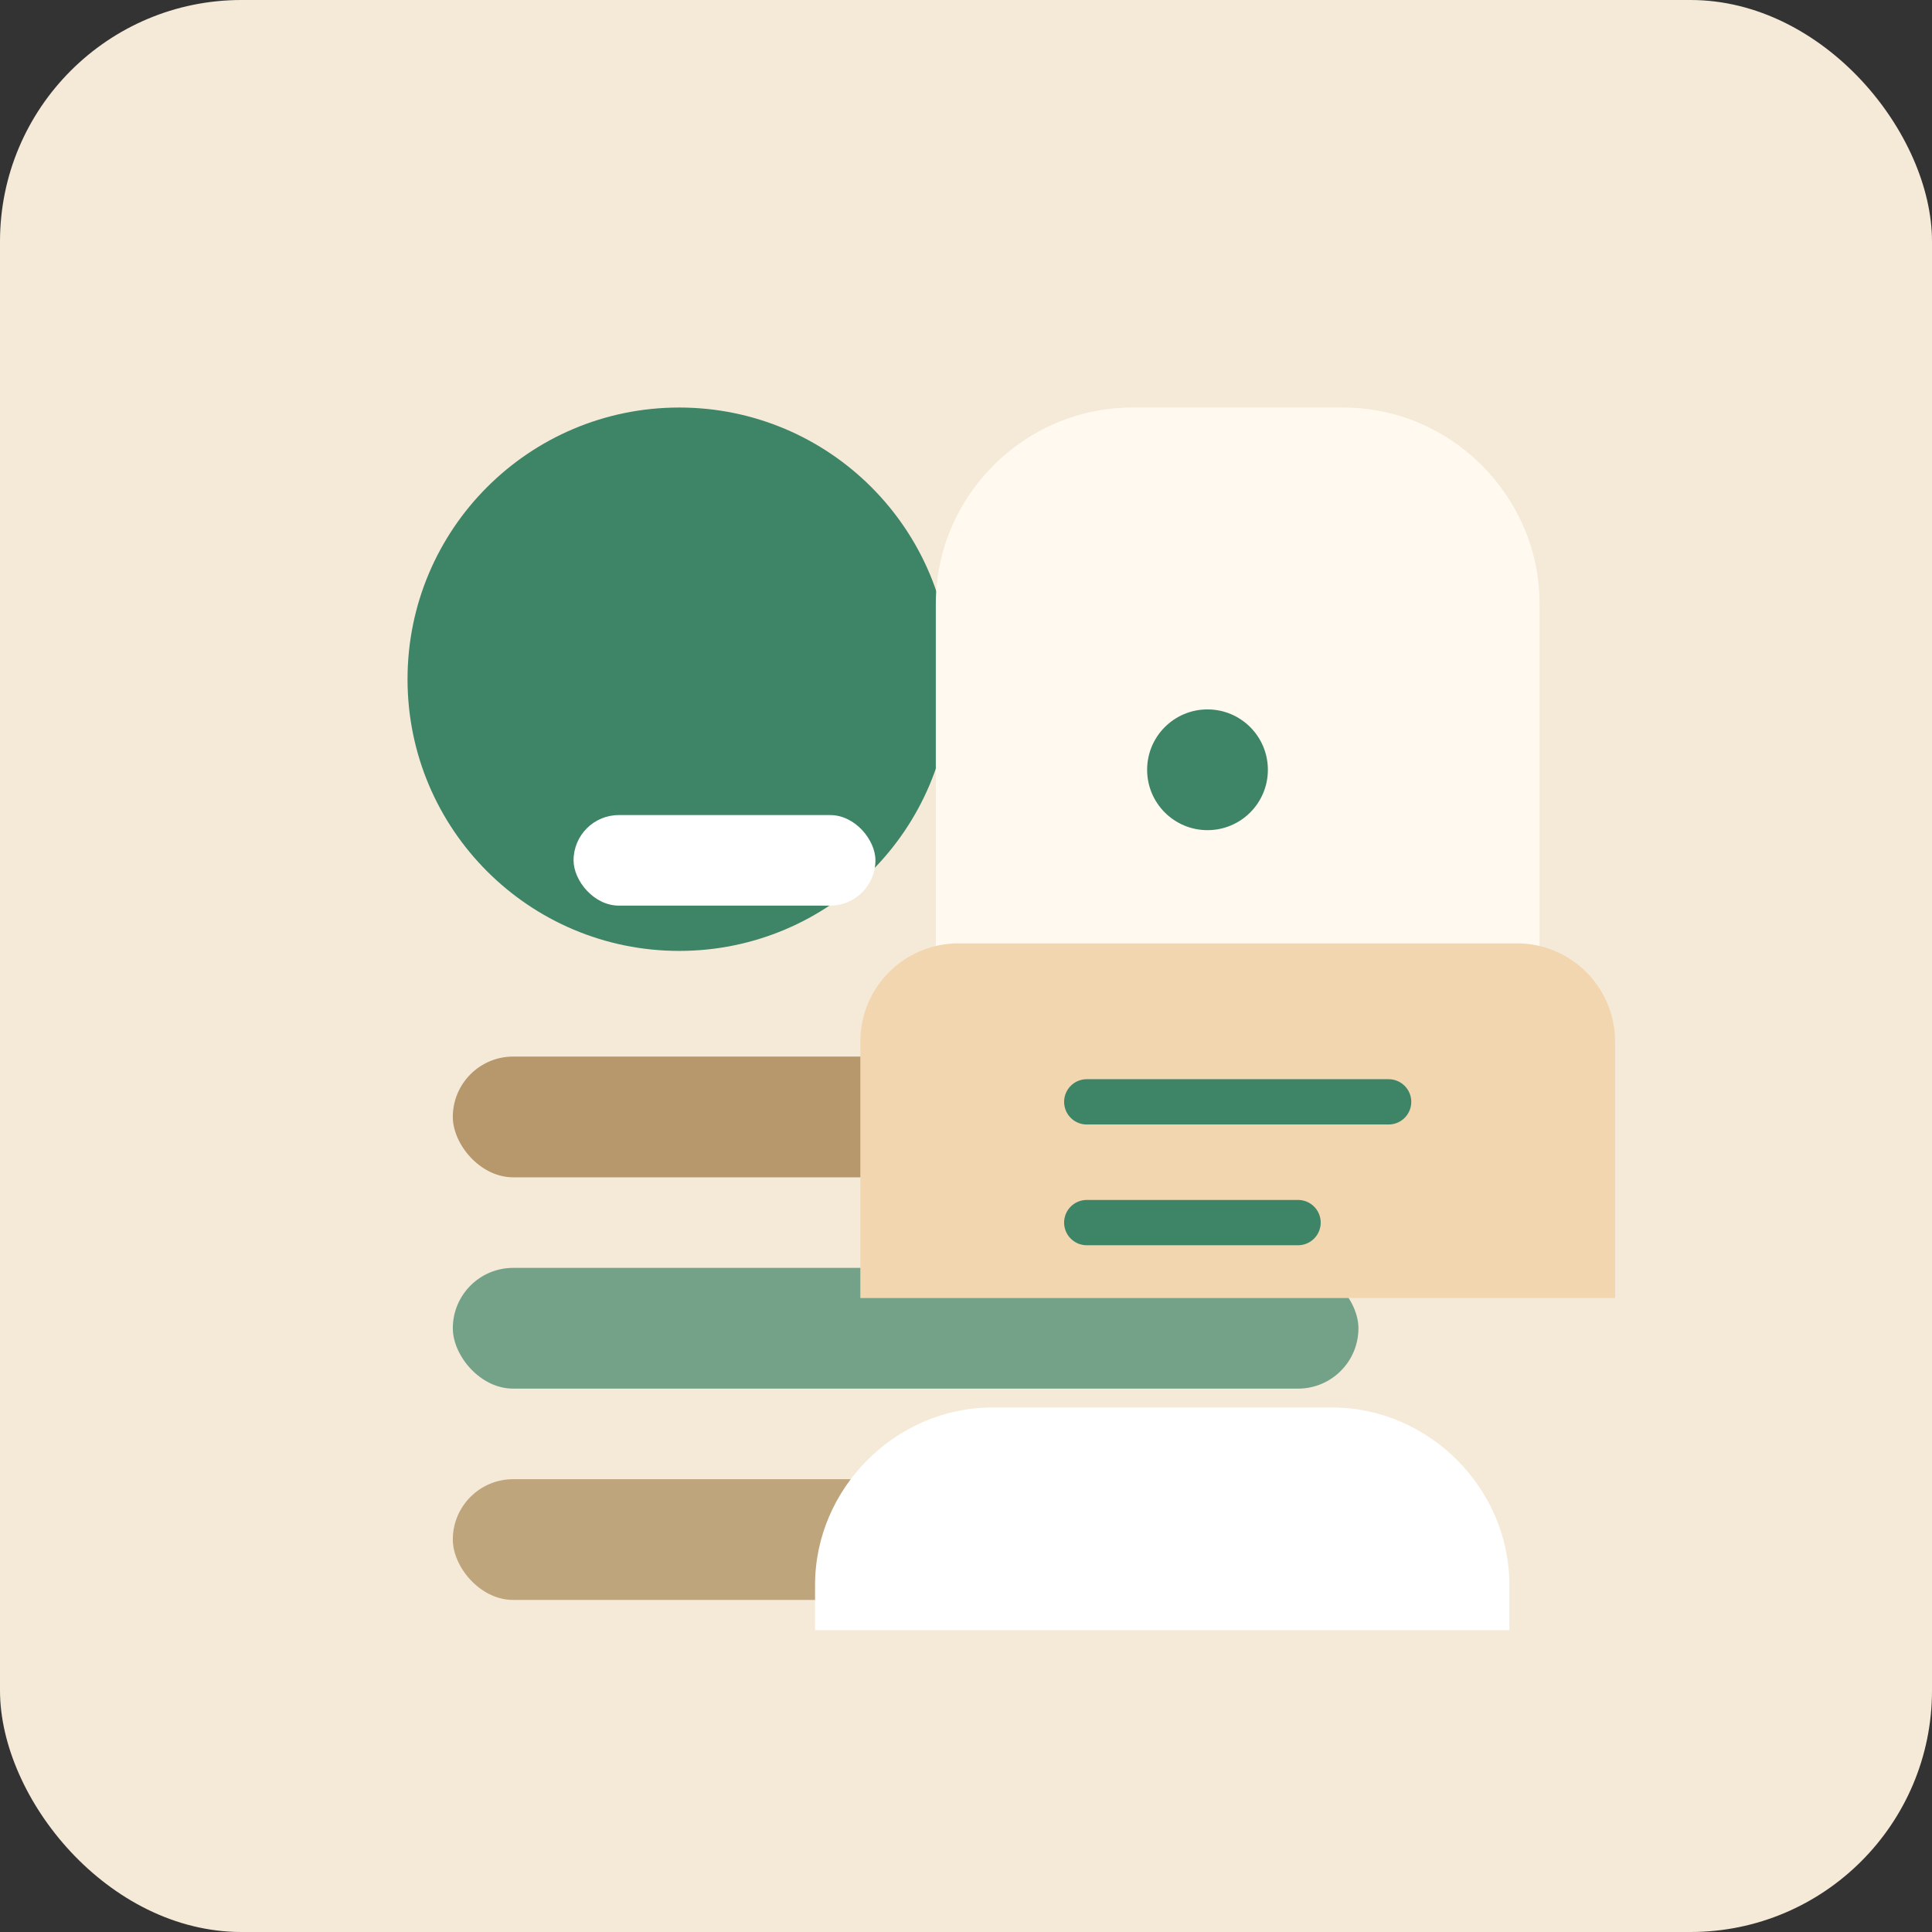 <svg width="512" height="512" viewBox="0 0 512 512" fill="none" xmlns="http://www.w3.org/2000/svg">
  <rect x="0" y="0" width="512" height="512" fill="#333333" stroke="none"/>
  <rect width="512" height="512" rx="64" fill="#F5EAD8"/>
  <circle cx="180" cy="180" r="72" fill="#3E8467"/>
  <rect x="120" y="280" width="272" height="32" rx="16" fill="#9C7640" opacity="0.7"/>
  <rect x="120" y="336" width="240" height="32" rx="16" fill="#3E8467" opacity="0.7"/>
  <rect x="120" y="392" width="200" height="32" rx="16" fill="#9C7640" opacity="0.6"/>
  <path d="M248 160C248 131.49 271.49 108 300 108H356C384.51 108 408 131.49 408 160V268H248V160Z" fill="#FFF9EF"/>
  <path d="M228 276C228 261.64 239.64 250 254 250H402C416.36 250 428 261.64 428 276V344H228V276Z" fill="#F2D6AF"/>
  <rect x="152" y="216" width="80" height="24" rx="12" fill="white"/>
  <circle cx="320" cy="204" r="16" fill="#3E8467"/>
  <path d="M288 292H368" stroke="#3E8467" stroke-width="12" stroke-linecap="round"/>
  <path d="M288 324H344" stroke="#3E8467" stroke-width="12" stroke-linecap="round"/>
  <path d="M216 420C216 394.386 237.386 373 263 373H353C378.614 373 400 394.386 400 420V432H216V420Z" fill="#FFF"/>
</svg>
